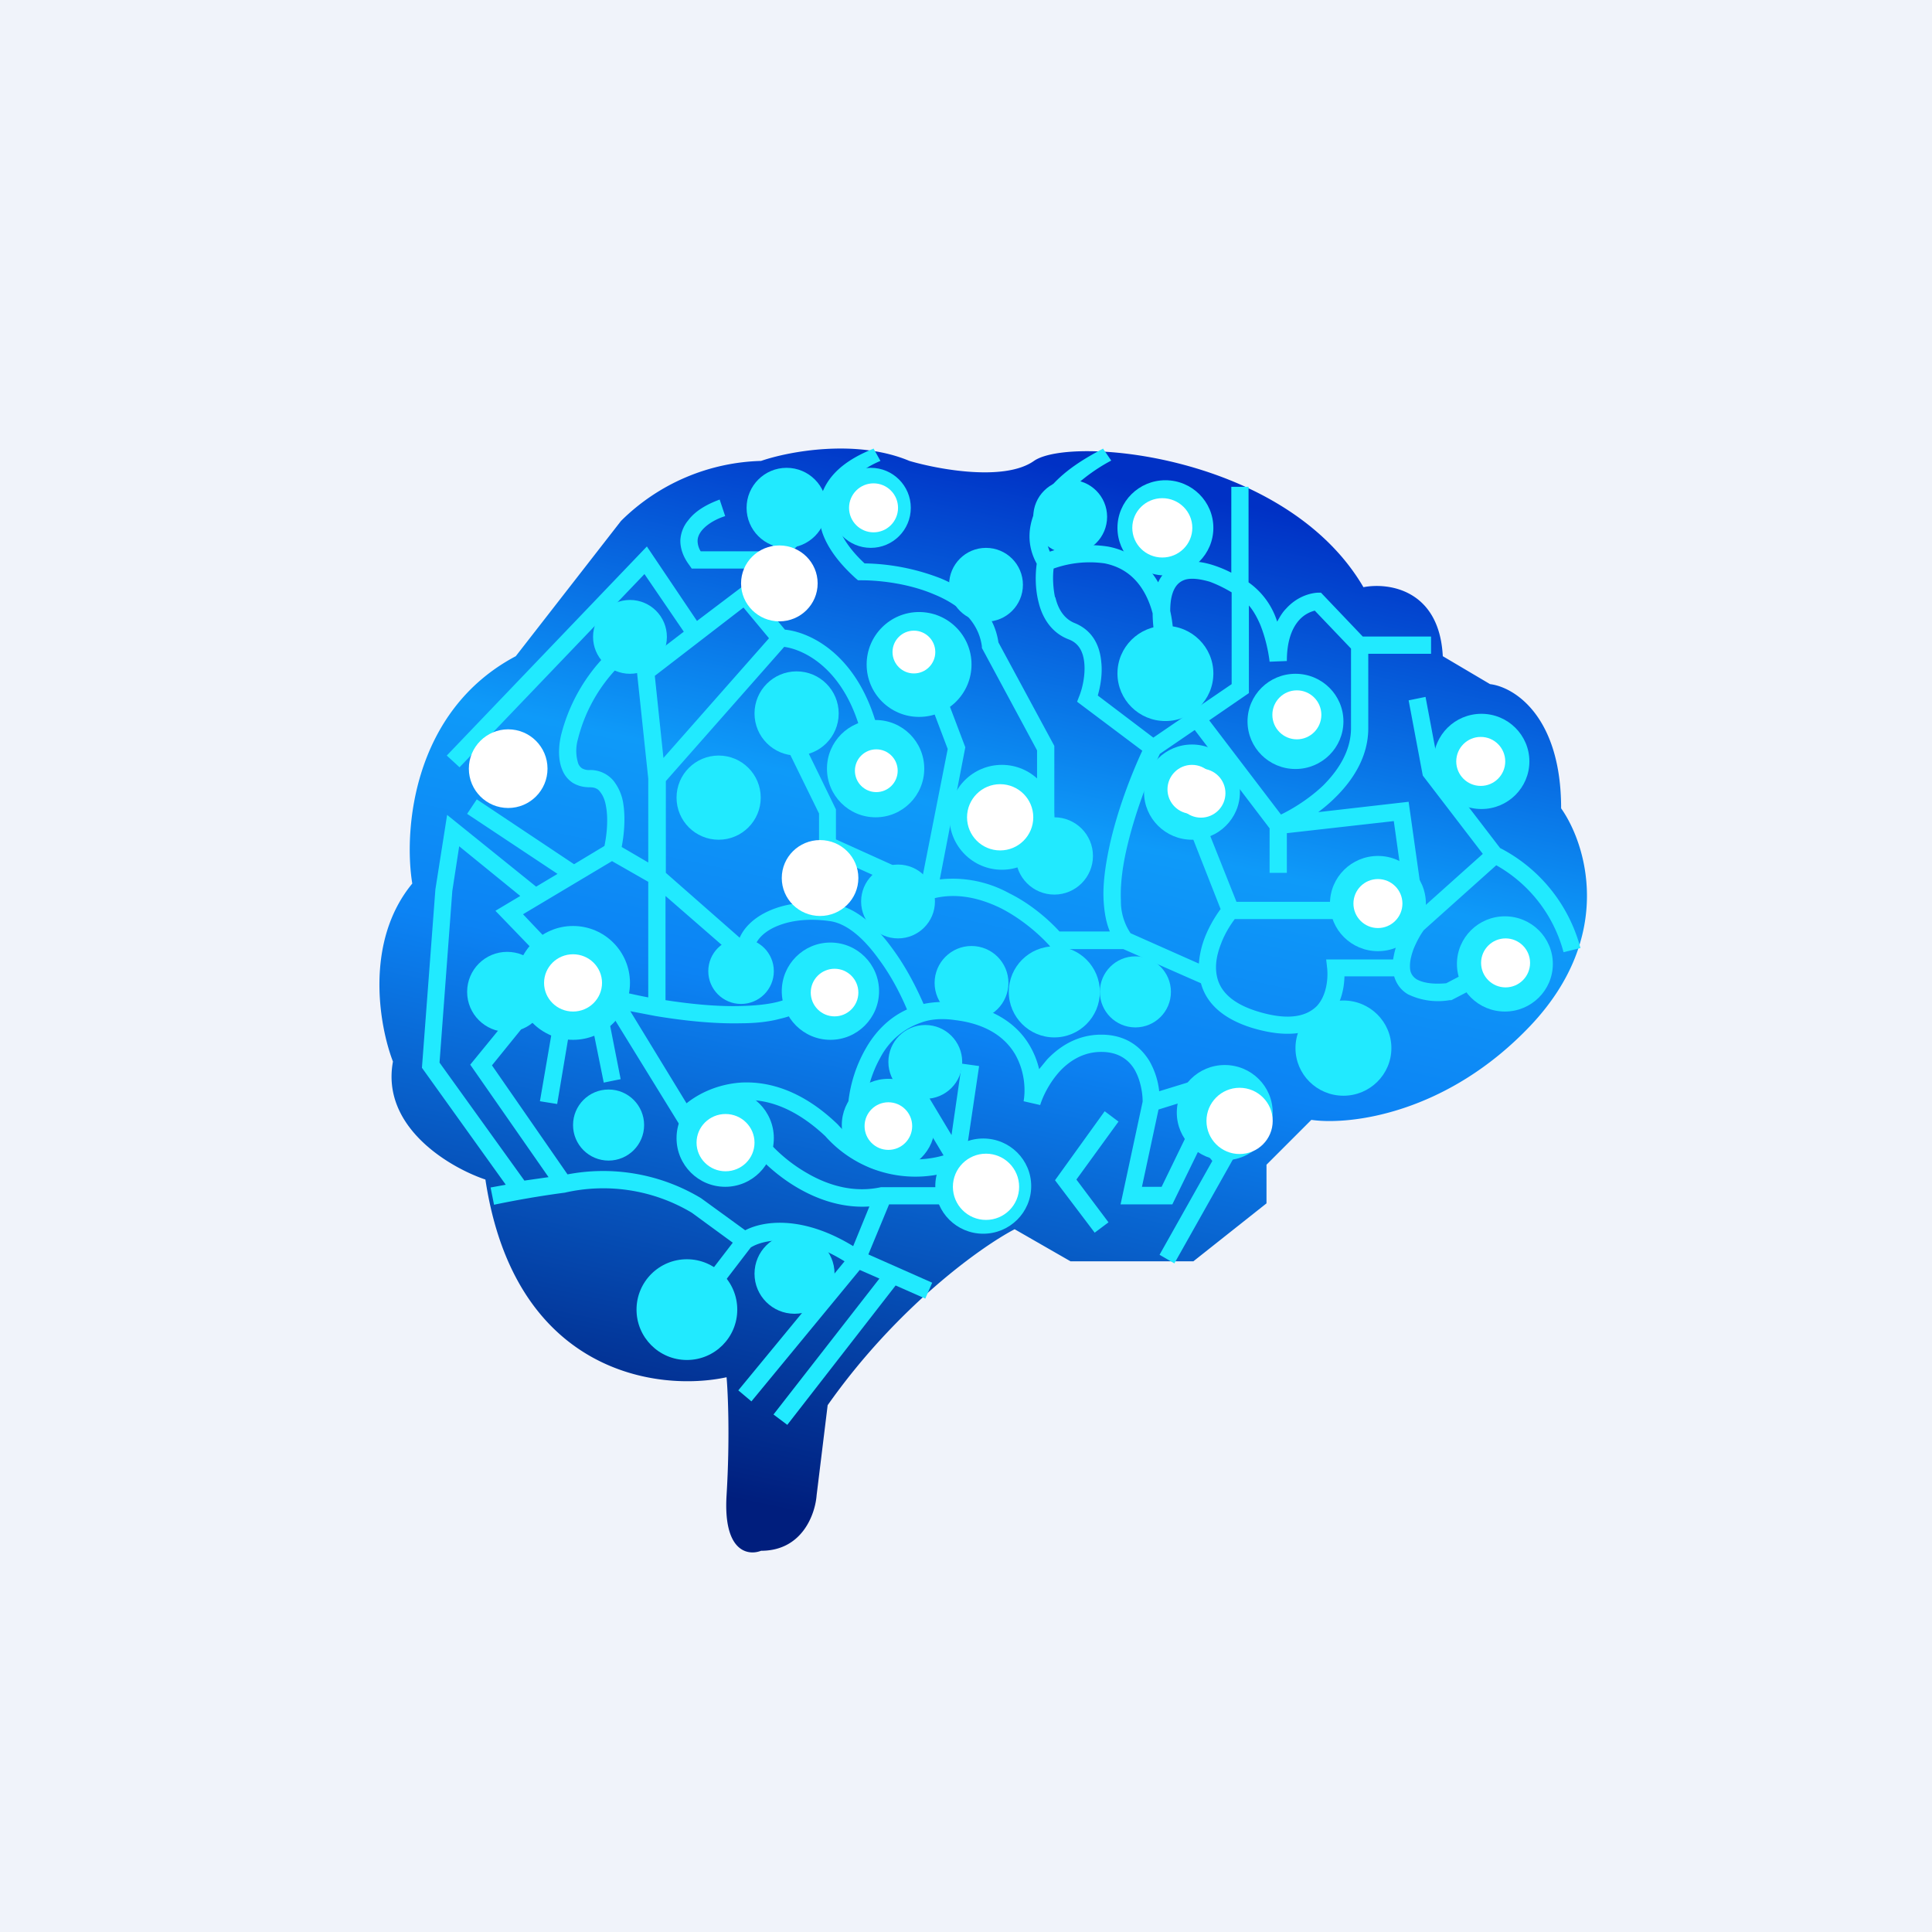 <!-- by TradingView --><svg width="56" height="56" viewBox="0 0 56 56" xmlns="http://www.w3.org/2000/svg"><path fill="#F0F3FA" d="M0 0h56v56H0z"/><path d="M21.06 43.34c-.1 1.64.62 1.76 1 1.61 1.2 0 1.57-1.07 1.61-1.61l.32-2.61c2-2.84 4.44-4.59 5.42-5.1l1.62.93h3.56l2.12-1.68v-1.12l1.3-1.3c1.1.16 3.92-.16 6.36-2.74 2.45-2.6 1.6-5.27.88-6.29 0-2.68-1.37-3.52-2.06-3.6l-1.37-.81c-.1-1.94-1.58-2.14-2.3-2-2.25-3.85-8.49-4.4-9.55-3.66-.85.6-2.76.25-3.61 0-1.55-.65-3.52-.27-4.3 0A5.99 5.99 0 0 0 18 15.1l-3.05 3.92c-3 1.59-3.25 5.06-3 6.59-1.4 1.7-.95 4.15-.56 5.16-.35 1.9 1.64 3.07 2.68 3.42.85 5.63 5.01 6.16 6.99 5.73.04.45.1 1.78 0 3.42Z" fill="url(#aer4jmm45)"/><path d="M25.33 13c-.52.21-1.2.56-1.48 1.24-.04.11-.08.24-.1.36l-.06-.06-1.45 1.44h-1.93a.58.58 0 0 1-.09-.3c0-.1.04-.2.12-.3.16-.2.45-.35.68-.42l-.16-.48c-.27.1-.67.28-.91.6a.98.98 0 0 0-.23.59c0 .23.08.47.26.71l.07.1h2.4l1.31-1.3.07.24c.14.42.45.87.97 1.34l.07.06h.1c.55 0 1.39.1 2.11.41.73.3 1.28.78 1.38 1.5v.05l1.6 2.97v3.03h.5v-3.16l-1.62-3c-.14-.95-.88-1.52-1.66-1.85a6.36 6.36 0 0 0-2.22-.44c-.43-.4-.66-.77-.76-1.07-.1-.32-.08-.6.02-.83.2-.5.74-.88 1.2-1.07l-.2-.36Zm6.65 0c-.49.26-1.17.64-1.63 1.24-.45.58-.72 1.33-.3 2.1-.04.29-.05.7.05 1.1.1.43.35.89.87 1.09.3.11.43.36.46.7.03.33-.05.7-.14.93l-.07.18 1.89 1.42c-.33.71-.73 1.75-.95 2.76-.12.56-.2 1.11-.17 1.6.02.32.07.62.18.88h-1.46c-.31-.34-.83-.8-1.46-1.11a3.4 3.4 0 0 0-2.01-.4l.74-3.83-.83-2.19-.46.18.78 2.06-.74 3.75-2.5-1.13v-.87l-1.34-2.75-.45.22 1.3 2.65v1.08l3.16 1.42.09-.02c.7-.2 1.4-.04 2.03.27.62.32 1.12.77 1.4 1.08l.07.1h2.07l2.25.99c.15.56.61 1.02 1.47 1.29 1.09.33 1.81.17 2.24-.29.33-.34.44-.8.45-1.2h1.44c.06.2.18.39.4.52a2 2 0 0 0 1.21.17h.05l1.37-.71-.24-.45-1.28.67c-.45.04-.7-.03-.85-.11-.13-.08-.2-.2-.2-.35-.01-.15.03-.34.11-.55.08-.19.18-.38.29-.53l2.1-1.88a4.1 4.1 0 0 1 1.95 2.52l.49-.12a4.58 4.58 0 0 0-2.33-2.9l-1.77-2.31-.39-2.07-.49.1.41 2.18 1.74 2.27-1.72 1.54-.43-3.05-2.62.3c.16-.12.33-.26.49-.42.51-.5.96-1.18.96-2.01v-2.16h1.82v-.5H39.5l-1.21-1.27h-.11c-.26.02-.61.14-.9.46-.1.1-.18.23-.26.38a2.2 2.2 0 0 0-.83-1.14v-2.77h-.5v2.49a3.46 3.46 0 0 0-.5-.21c-.3-.1-.66-.16-.97-.07a1 1 0 0 0-.65.56 2.1 2.1 0 0 0-1.47-1.04 3.56 3.56 0 0 0-1.67.15c-.21-.49-.06-.98.3-1.44.4-.52 1.02-.96 1.48-1.2l-.24-.35Zm-1.4 4.31c-.06-.29-.07-.6-.04-.83a3.1 3.1 0 0 1 1.48-.15c.4.08.7.27.92.52.23.26.38.59.47.93 0 .28.04.6.11.97l.5-.04c0-.3-.02-.64-.1-1 0-.2.02-.36.06-.49.08-.26.22-.37.38-.42.18-.05.42-.02.7.06.22.08.44.19.64.31v2.66l-2.27 1.55-1.61-1.22c.08-.28.14-.64.1-.98-.04-.44-.23-.9-.77-1.12-.3-.12-.48-.4-.56-.75Zm2.07 7.32c.23-1.02.64-2.09.97-2.78l1.01-.69 2.17 2.85v1.29h.5v-1.15l3.1-.35.41 2.93c-.1.17-.21.37-.3.58-.06.16-.1.32-.13.5h-1.94l.03.27c.03.35-.04.8-.3 1.08-.26.26-.75.46-1.74.15-.8-.25-1.09-.65-1.16-1.03-.06-.3 0-.61.12-.92.1-.27.25-.52.4-.72h3.33v-.5h-3.28l-.92-2.31-.46.18.92 2.34c-.17.23-.34.52-.46.83-.09.23-.15.49-.17.75l-1.98-.88a1.66 1.66 0 0 1-.28-.95c-.02-.43.04-.94.16-1.47Zm4.48-1.02-2.08-2.73 1.15-.79v-2.54c.13.15.24.35.33.56.16.4.24.81.27 1.07l.5-.02c0-.62.17-.98.36-1.19a.9.9 0 0 1 .45-.27l1.05 1.1v2.3c0 .65-.35 1.21-.81 1.67-.4.38-.87.67-1.22.84Zm-16.92-5.6-1.46-2.17-5.8 6.06.37.34 5.36-5.6 1.14 1.67-1.37 1.05.34 3.21V25l-.77-.45c.07-.36.11-.82.05-1.23a1.42 1.42 0 0 0-.28-.68.87.87 0 0 0-.7-.32.4.4 0 0 1-.22-.05.3.3 0 0 1-.11-.14 1.22 1.22 0 0 1-.01-.7 4.6 4.6 0 0 1 1.17-2.1l-.36-.34a5.1 5.1 0 0 0-1.3 2.33c-.08.36-.08.72.04 1a.8.8 0 0 0 .3.37c.15.09.31.13.5.13.15 0 .24.05.3.14.08.1.14.24.17.44.06.35.02.79-.05 1.12l-.88.53-2.82-1.88-.28.42 2.62 1.74-.62.37-2.58-2.08-.34 2.16-.39 5.17 2.43 3.39-.44.08.1.5a27.89 27.89 0 0 1 2.05-.35 5 5 0 0 1 3.68.58l1.19.87-1.26 1.64.4.3 1.38-1.8c.31-.2 1.3-.48 2.72.4L21.4 40.3l.38.32 3.14-3.81.57.25L22.42 41l.4.3 3.14-4.04.86.38.2-.46-1.85-.82.6-1.45h2.36v-.5h-2.59c-.77.17-1.5-.04-2.1-.38a4.49 4.49 0 0 1-1.33-1.13l-.4.3c.28.37.8.89 1.48 1.27.57.32 1.26.55 2.01.5l-.47 1.15c-1.44-.88-2.57-.75-3.13-.46l-1.28-.93a5.5 5.5 0 0 0-3.87-.69l-2.19-3.16 1.45-1.79-.38-.31-1.7 2.08 2.27 3.26-.7.1-2.46-3.42.37-4.97.2-1.3 1.77 1.44-.72.43 1.36 1.41.36-.34-.92-.97 2.58-1.54 1.05.6v3.35c-.37-.07-.71-.15-.99-.22l-.6-.14 2.6 4.22.22-.23c.27-.28.8-.6 1.47-.65.67-.05 1.5.17 2.43 1.04a3.49 3.49 0 0 0 3.9.93l.13-.06.43-2.9-.5-.07-.3 2.07-1.02-1.7-.43.26 1.22 2.03a2.99 2.99 0 0 1-3.06-.89l-.02-.02c-1-.96-1.98-1.25-2.81-1.2-.66.05-1.2.31-1.56.6l-1.63-2.67.73.14c.78.13 1.68.23 2.48.21.4 0 .8-.04 1.13-.13.34-.08.65-.2.88-.4l-.33-.38c-.15.13-.37.23-.66.3-.3.07-.65.1-1.03.11-.69.02-1.47-.06-2.18-.17v-3.02l2.55 2.22v-.55c0-.26.17-.54.56-.74.4-.2.96-.3 1.66-.2.49.07.98.5 1.41 1.1.36.48.64 1.03.82 1.46-.55.25-.94.68-1.2 1.14a4 4 0 0 0-.5 1.54l.5.04c.04-.36.17-.87.43-1.33a2.1 2.1 0 0 1 1.18-1.01c.27-.1.6-.13 1-.07.96.12 1.47.55 1.73 1 .27.48.3 1 .24 1.35l.48.11c.08-.26.27-.65.57-.98.3-.32.7-.56 1.2-.56s.8.23.97.52c.17.3.23.67.23.92l-.64 2.98h1.5l.82-1.68.34.42-1.53 2.72.43.25 1.7-3.02-1.05-1.3-1.02 2.1h-.57l.48-2.24 1.93-.6-.15-.47-1.76.54a2.25 2.25 0 0 0-.28-.87c-.26-.43-.7-.77-1.4-.77-.68 0-1.2.33-1.57.72l-.23.28a2.45 2.45 0 0 0-.26-.66c-.34-.6-1-1.11-2.1-1.26-.36-.05-.7-.03-.99.03-.2-.46-.5-1.06-.9-1.6-.44-.61-1.03-1.2-1.73-1.3-.79-.11-1.47 0-1.97.26-.33.17-.6.42-.73.72L19.3 25.3v-2.66l3.43-3.89c.59.08 1.78.65 2.26 2.61l.48-.11c-.53-2.2-1.92-2.92-2.72-3l-1.11-1.34L20.2 18Zm2.08.49-3.06 3.47-.25-2.38 2.57-1.98.74.89Zm-4.3 12.78-.38-1.93-.5.1.39 1.93.49-.1Zm-1.9-1.92-.44 2.56.5.08.43-2.56-.5-.08Zm16.33 3.15-.4-.3-1.44 2 1.15 1.52.4-.3-.93-1.24 1.22-1.68Z" fill="#21EAFF"/><circle cx="16.61" cy="28.49" fill="#21EAFF" r="1.65"/><circle cx="24.07" cy="28.73" fill="#21EAFF" r="1.41"/><circle cx="21.48" cy="28.15" fill="#21EAFF" r=".95"/><ellipse cx="25.75" cy="32.61" rx="1.35" ry="1.34" fill="#21EAFF"/><circle cx="26.82" cy="30.78" fill="#21EAFF" r="1.07"/><circle cx="28.16" cy="28.49" fill="#21EAFF" r="1.07"/><circle cx="26.03" cy="26.13" fill="#21EAFF" r="1.07"/><circle cx="18.26" cy="18.46" fill="#21EAFF" r="1.07"/><circle cx="28.58" cy="16.95" fill="#21EAFF" r="1.07"/><circle cx="31.02" cy="14.98" fill="#21EAFF" r="1.07"/><circle cx="30.56" cy="28.75" fill="#21EAFF" r="1.32"/><circle cx="32.91" cy="28.75" fill="#21EAFF" r="1.03"/><circle cx="17.64" cy="32.61" fill="#21EAFF" r="1.03"/><circle cx="21.02" cy="32.99" fill="#21EAFF" r="1.41"/><circle cx="25.38" cy="22.28" fill="#21EAFF" r="1.41"/><circle cx="23.09" cy="20.68" fill="#21EAFF" r="1.22"/><circle cx="20.83" cy="23.12" fill="#21EAFF" r="1.22"/><circle cx="26.64" cy="19.26" fill="#21EAFF" r="1.52"/><circle cx="29.04" cy="23.69" fill="#21EAFF" r="1.52"/><circle cx="30.56" cy="24.81" fill="#21EAFF" r="1.12"/><ellipse cx="33.78" cy="19.52" rx="1.39" ry="1.38" fill="#21EAFF"/><ellipse cx="37.55" cy="20.91" rx="1.39" ry="1.38" fill="#21EAFF"/><ellipse cx="34.55" cy="22.96" rx="1.39" ry="1.38" fill="#21EAFF"/><ellipse cx="43.62" cy="27.94" rx="1.39" ry="1.38" fill="#21EAFF"/><ellipse cx="28.5" cy="34.38" rx="1.39" ry="1.38" fill="#21EAFF"/><ellipse cx="35.5" cy="32.25" rx="1.39" ry="1.38" fill="#21EAFF"/><ellipse cx="38.94" cy="30.38" rx="1.39" ry="1.38" fill="#21EAFF"/><ellipse cx="39.94" cy="26.19" rx="1.39" ry="1.38" fill="#21EAFF"/><ellipse cx="42.94" cy="22.07" rx="1.39" ry="1.38" fill="#21EAFF"/><ellipse cx="33.78" cy="15.3" rx="1.39" ry="1.38" fill="#21EAFF"/><circle cx="25.24" cy="14.72" fill="#21EAFF" r="1.16"/><circle cx="22.8" cy="14.72" fill="#21EAFF" r="1.16"/><circle cx="14.7" cy="28.75" fill="#21EAFF" r="1.16"/><circle cx="14.73" cy="22.28" fill="#fff" r="1.14"/><ellipse cx="16.61" cy="28.49" rx=".84" ry=".83" fill="#fff"/><ellipse cx="21.03" cy="33.12" rx=".84" ry=".83" fill="#fff"/><circle cx="24.19" cy="28.77" fill="#fff" r=".69"/><circle cx="25.75" cy="32.64" fill="#fff" r=".69"/><circle cx="28.58" cy="34.4" fill="#fff" r=".96"/><circle cx="35.93" cy="32.49" fill="#fff" r=".96"/><circle cx="28.99" cy="23.69" fill="#fff" r=".96"/><ellipse cx="23.77" cy="25.45" rx="1.11" ry="1.1" fill="#fff"/><ellipse cx="22.59" cy="16.91" rx="1.11" ry="1.1" fill="#fff"/><circle cx="25.32" cy="14.72" fill="#fff" r=".71"/><ellipse cx="33.69" cy="15.3" rx=".87" ry=".86" fill="#fff"/><circle cx="34.81" cy="22.99" fill="#fff" r=".71"/><circle cx="34.55" cy="22.88" fill="#fff" r=".71"/><circle cx="37.59" cy="20.72" fill="#fff" r=".71"/><circle cx="39.94" cy="26.19" fill="#fff" r=".71"/><circle cx="42.92" cy="22.07" fill="#fff" r=".71"/><circle cx="43.64" cy="27.91" fill="#fff" r=".71"/><circle cx="25.4" cy="22.34" fill="#fff" r=".62"/><circle cx="26.49" cy="18.9" fill="#fff" r=".62"/><circle cx="23.03" cy="36.92" fill="#21EAFF" r="1.16"/><circle cx="19.91" cy="37.96" fill="#21EAFF" r="1.46"/><defs><linearGradient id="aer4jmm45" x1="35.05" y1="14.41" x2="28.53" y2="45.01" gradientUnits="userSpaceOnUse"><stop stop-color="#0031C5"/><stop offset=".33" stop-color="#0E9AF9"/><stop offset=".53" stop-color="#0C83F4"/><stop offset="1" stop-color="#001E7D"/></linearGradient></defs></svg>